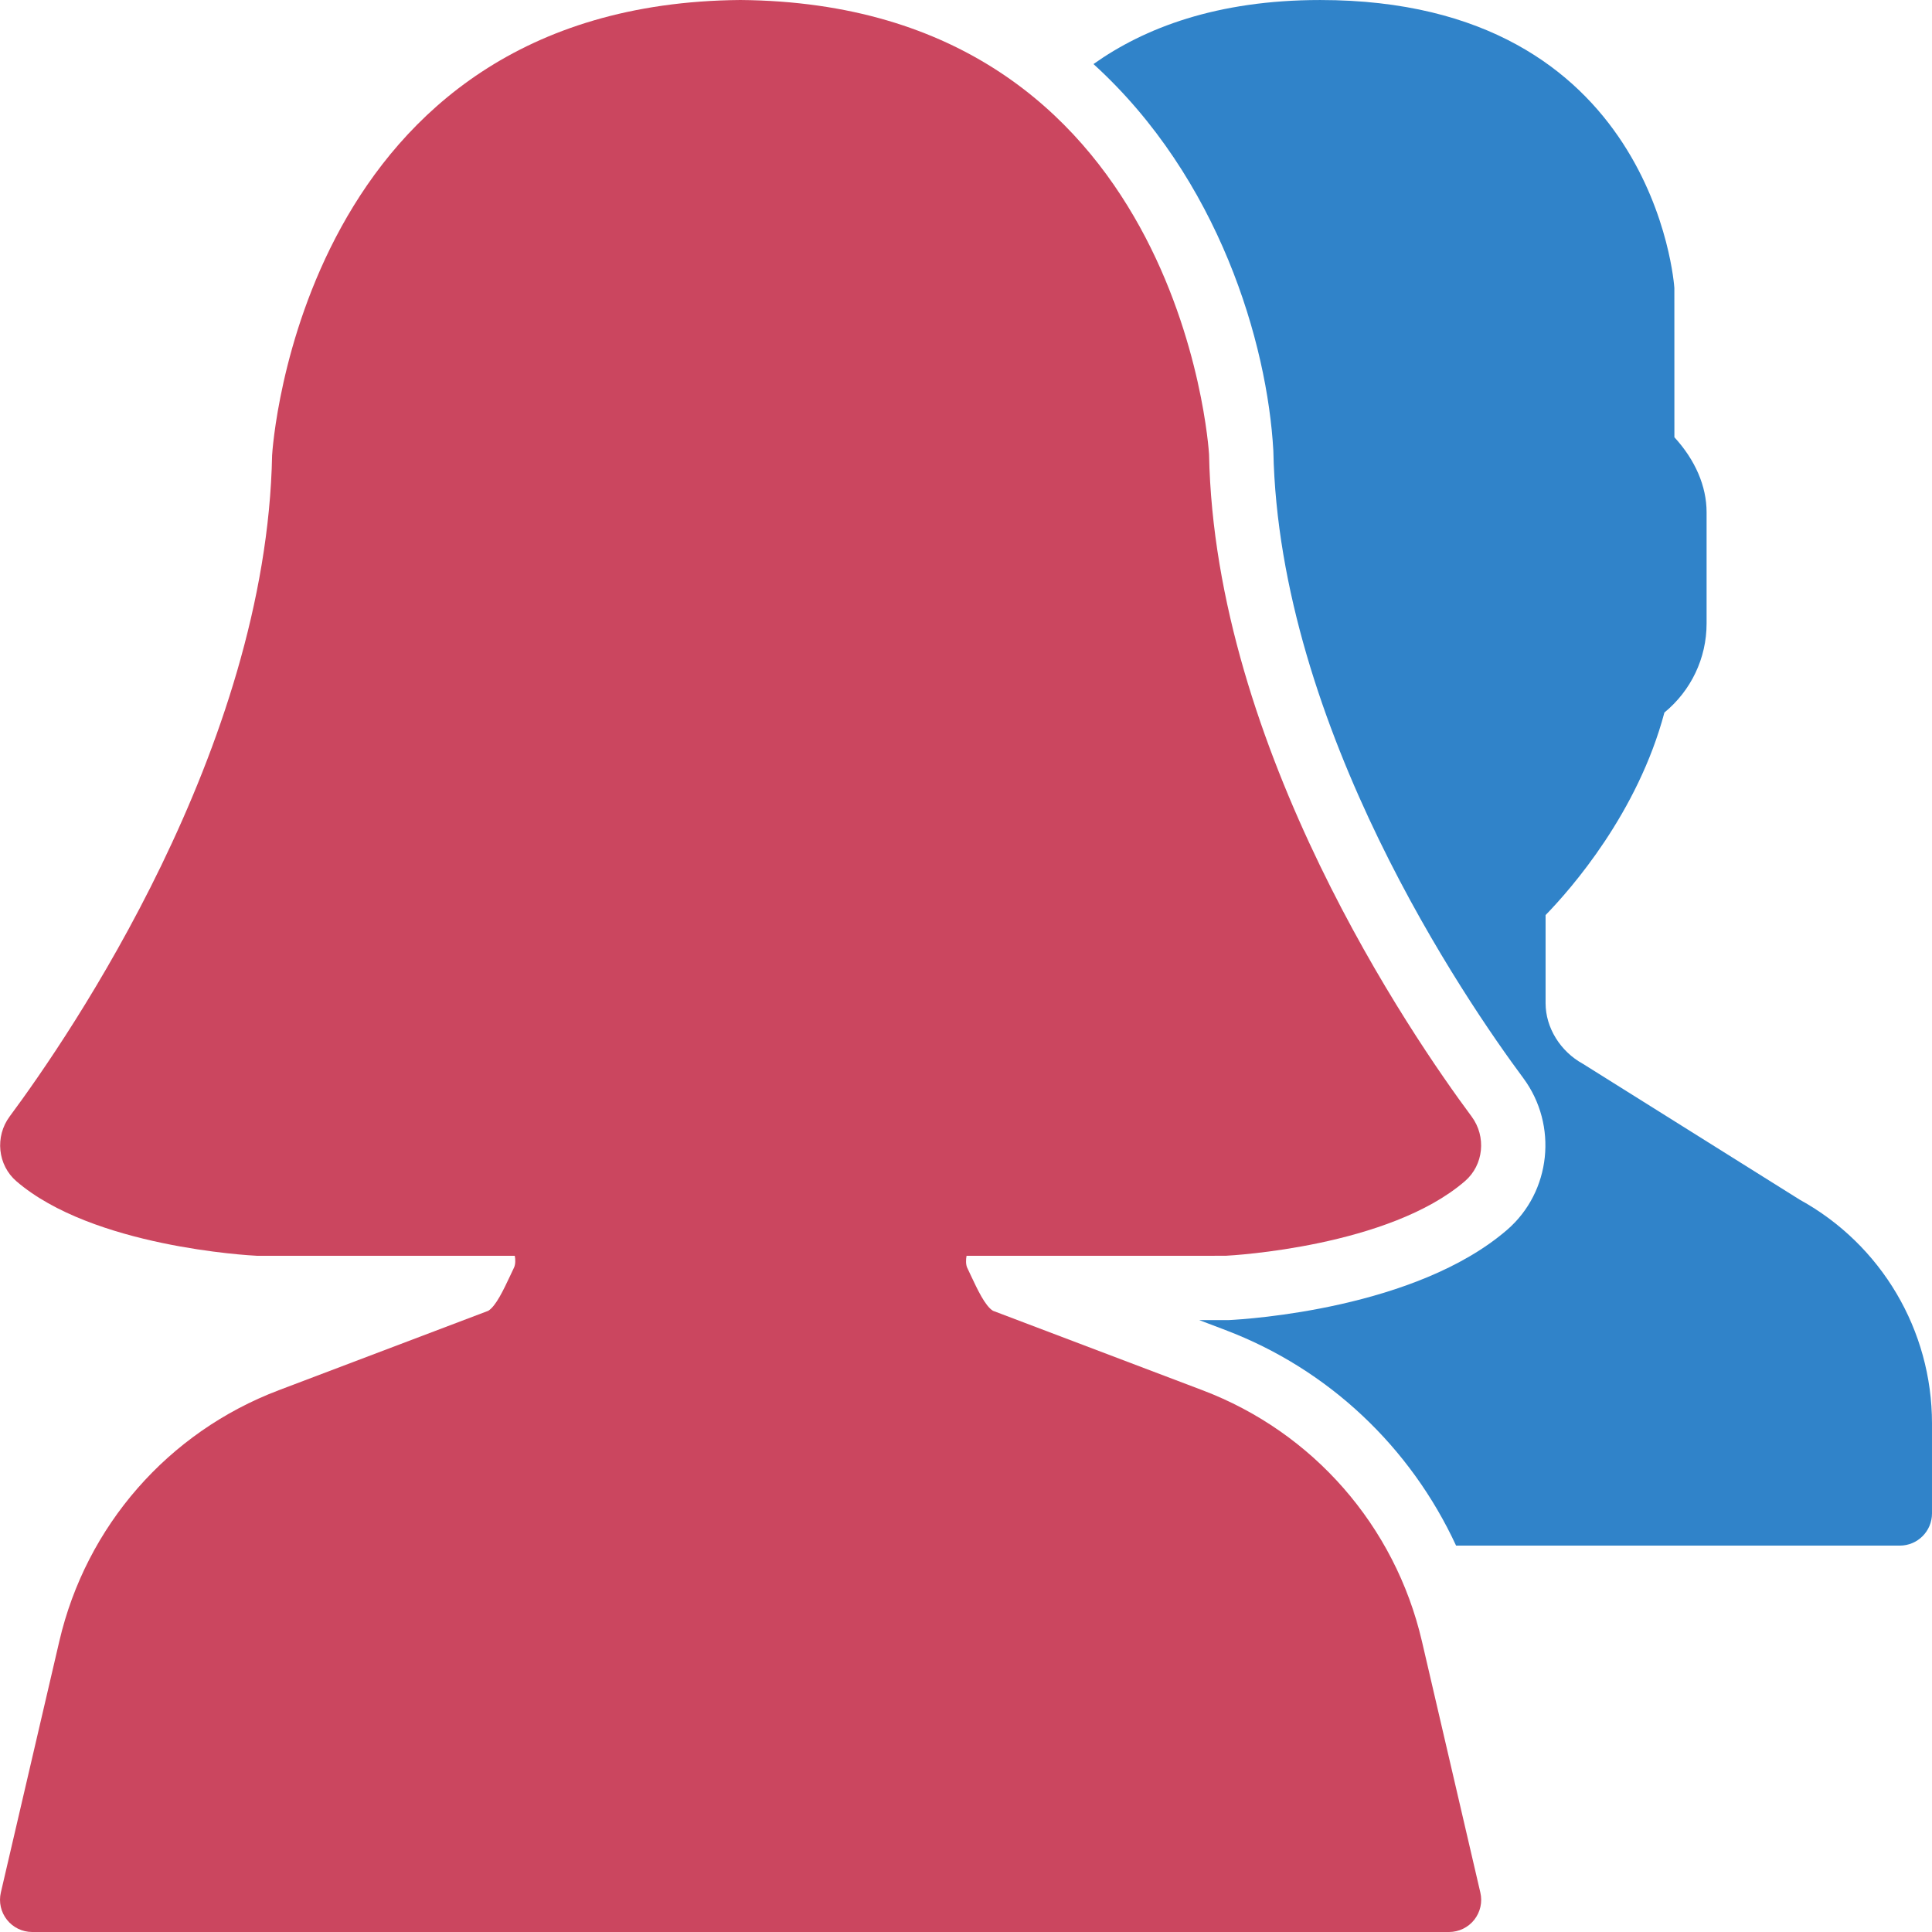 <?xml version="1.0"?>
<svg xmlns="http://www.w3.org/2000/svg" xmlns:xlink="http://www.w3.org/1999/xlink" version="1.1" id="Capa_1" x="0px" y="0px" viewBox="0 0 512 512" style="enable-background:new 0 0 512 512;" xml:space="preserve" width="512px" height="512px" class=""><g><g>
	<g>
		<g>
			<path d="M376.818,434.927c-7.108-30.532-28.843-55.39-58.146-66.5l-55.535-21.06c-2.065-1.28-4.088-5.598-5.88-9.412     l-0.939-1.997c-0.384-0.811-0.367-2.185-0.171-3.157l68.651-0.009c1.758-0.085,43.315-2.381,63.462-19.806     c4.907-4.258,5.683-11.75,1.741-17.084c-15.94-21.453-68.079-97.51-69.589-175.505C320.344,119.202,312.937,0.964,196.201,0     C79.602,0.964,72.186,119.202,72.11,120.67c-1.502,77.67-53.606,153.728-69.538,175.189c-3.977,5.359-3.191,12.911,1.775,17.186     c20.156,17.374,61.636,19.661,63.821,19.755h68.25c0.205,0.947,0.205,2.304-0.205,3.14l-0.99,2.099     c-1.783,3.789-3.78,8.055-5.82,9.335l-55.535,21.052c-29.312,11.11-51.038,35.968-58.146,66.5L0.225,501.538     c-0.589,2.534,0.009,5.197,1.63,7.236C3.467,510.814,5.934,512,8.536,512h375.467c2.594,0,5.069-1.186,6.682-3.226     c1.613-2.039,2.219-4.702,1.621-7.236L376.818,434.927z" data-original="#000000" class="active-path" fill="#CB465F"/>
			<path d="M476.976,317.948l-57.438-35.994c-6.033-3.294-9.941-9.609-9.941-16.085v-23.364     c6.852-7.057,24.431-27.119,31.488-53.675c7.057-5.803,11.179-14.387,11.179-23.595v-29.474c0-6.912-3.004-13.858-8.533-19.883     l-0.008-39.543c-0.043-0.759-5.205-76.331-93.858-76.331c-27.426,0-46.66,7.433-60.083,16.973     c33.34,30.302,46.08,74.078,47.667,102.468c1.442,73.523,51.081,145.852,66.253,166.281c9.216,12.459,7.339,30.08-4.25,40.149     c-24.183,20.924-68.787,23.714-73.796,23.962h-7.859l6.921,2.628c27.435,10.402,49.101,31.087,61.158,57.139h117.589     c4.719,0,8.533-3.823,8.533-8.533v-23.868C511.997,352.525,498.591,329.843,476.976,317.948z" data-original="#000000" class="active-path" fill="#3083C9"/>
		</g>
	</g>
</g></g> </svg>
